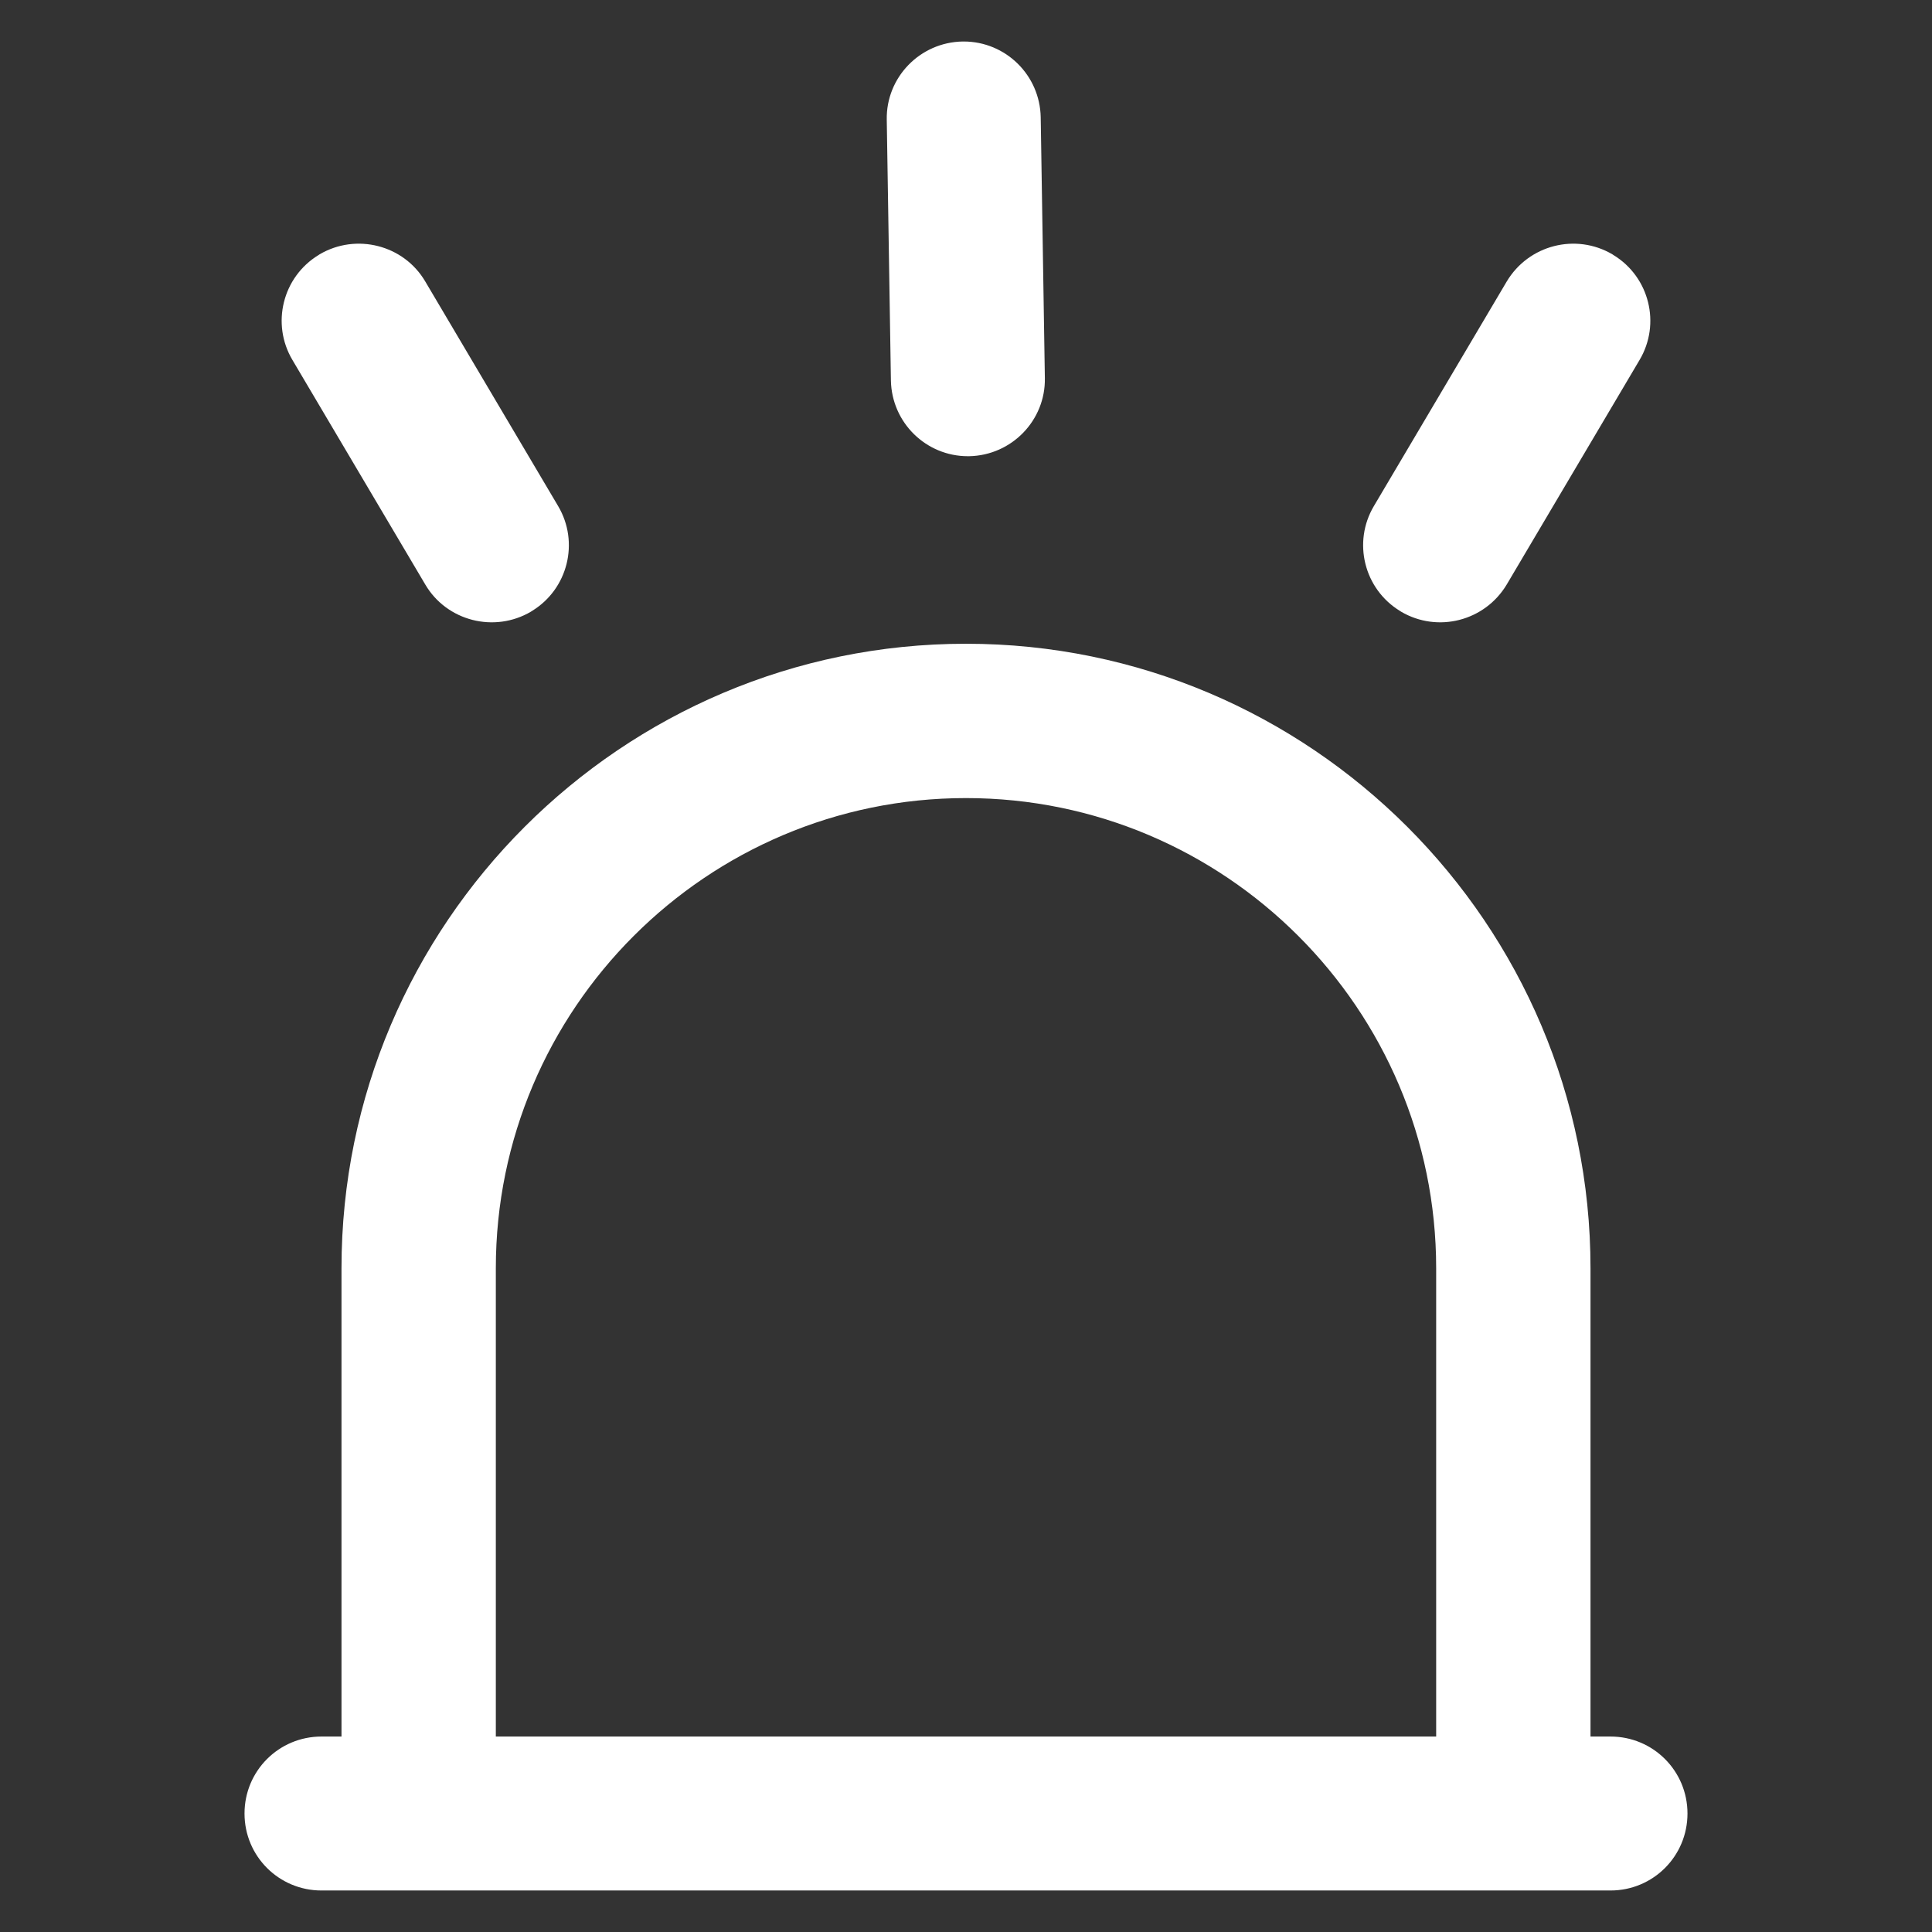 <!DOCTYPE svg PUBLIC "-//W3C//DTD SVG 1.1//EN" "http://www.w3.org/Graphics/SVG/1.1/DTD/svg11.dtd">
<!-- Uploaded to: SVG Repo, www.svgrepo.com, Transformed by: SVG Repo Mixer Tools -->
<svg fill="#ffffff" height="800px" width="800px" version="1.1" xmlns="http://www.w3.org/2000/svg" viewBox="0 0 512 512" xmlns:xlink="http://www.w3.org/1999/xlink" enable-background="new 0 0 512 512">
<rect x="0" y="0" width="512" height="512" fill="#333333" stroke="none"/>
<g id="SVGRepo_bgCarrier" stroke-width="0"/>
<g id="SVGRepo_tracerCarrier" stroke-linecap="round" stroke-linejoin="round"/>
<g id="SVGRepo_iconCarrier"> <g> <g> <path d="m426.8,460.2h-5.3v-124.1c0-91.2-74.2-165.5-165.5-165.5-91.2,0-165.5,74.2-165.5,165.5v124.1h-5.3c-11.3,0-20.4,9.1-20.4,20.4 0,11.3 9.1,20.4 20.4,20.4h341.6c11.3,0 20.4-9.1 20.4-20.4-5.68434e-14-11.3-9.1-20.4-20.4-20.4zm-46.2,0h-249.2v-124.1c0-68.7 55.9-124.6 124.6-124.6 68.7,0 124.6,55.9 124.6,124.6v124.1z"/> <path d="m256.5,120.9c0.1,0 0.2,0 0.3,0 11.3-0.2 20.3-9.5 20.1-20.7l-1.1-69.1c-0.2-11.2-9.3-20.1-20.4-20.1-0.1,0-0.2,0-0.3,0-11.3,0.2-20.3,9.5-20.1,20.7l1.1,69.1c0.2,11.2 9.3,20.1 20.4,20.1z"/> <path d="m371,161.9c0.1,0.1 0.2,0.1 0.3,0.2 9.7,5.7 22.2,2.5 28-7.2l35.2-59.5c5.7-9.6 2.6-22-6.9-27.8-0.1-0.1-0.2-0.1-0.3-0.2-9.7-5.7-22.2-2.5-28,7.2l-35.2,59.5c-5.7,9.6-2.6,22 6.9,27.8z"/> <path d="m112.7,154.9c5.7,9.7 18.3,12.9 28,7.2 0.1-0.1 0.2-0.1 0.3-0.2 9.5-5.8 12.6-18.2 6.9-27.8l-35.2-59.5c-5.7-9.7-18.3-12.9-28-7.2-0.1,0.1-0.2,0.1-0.3,0.2-9.5,5.8-12.6,18.2-6.9,27.8l35.2,59.5z"/> </g> </g> </g>
</svg>